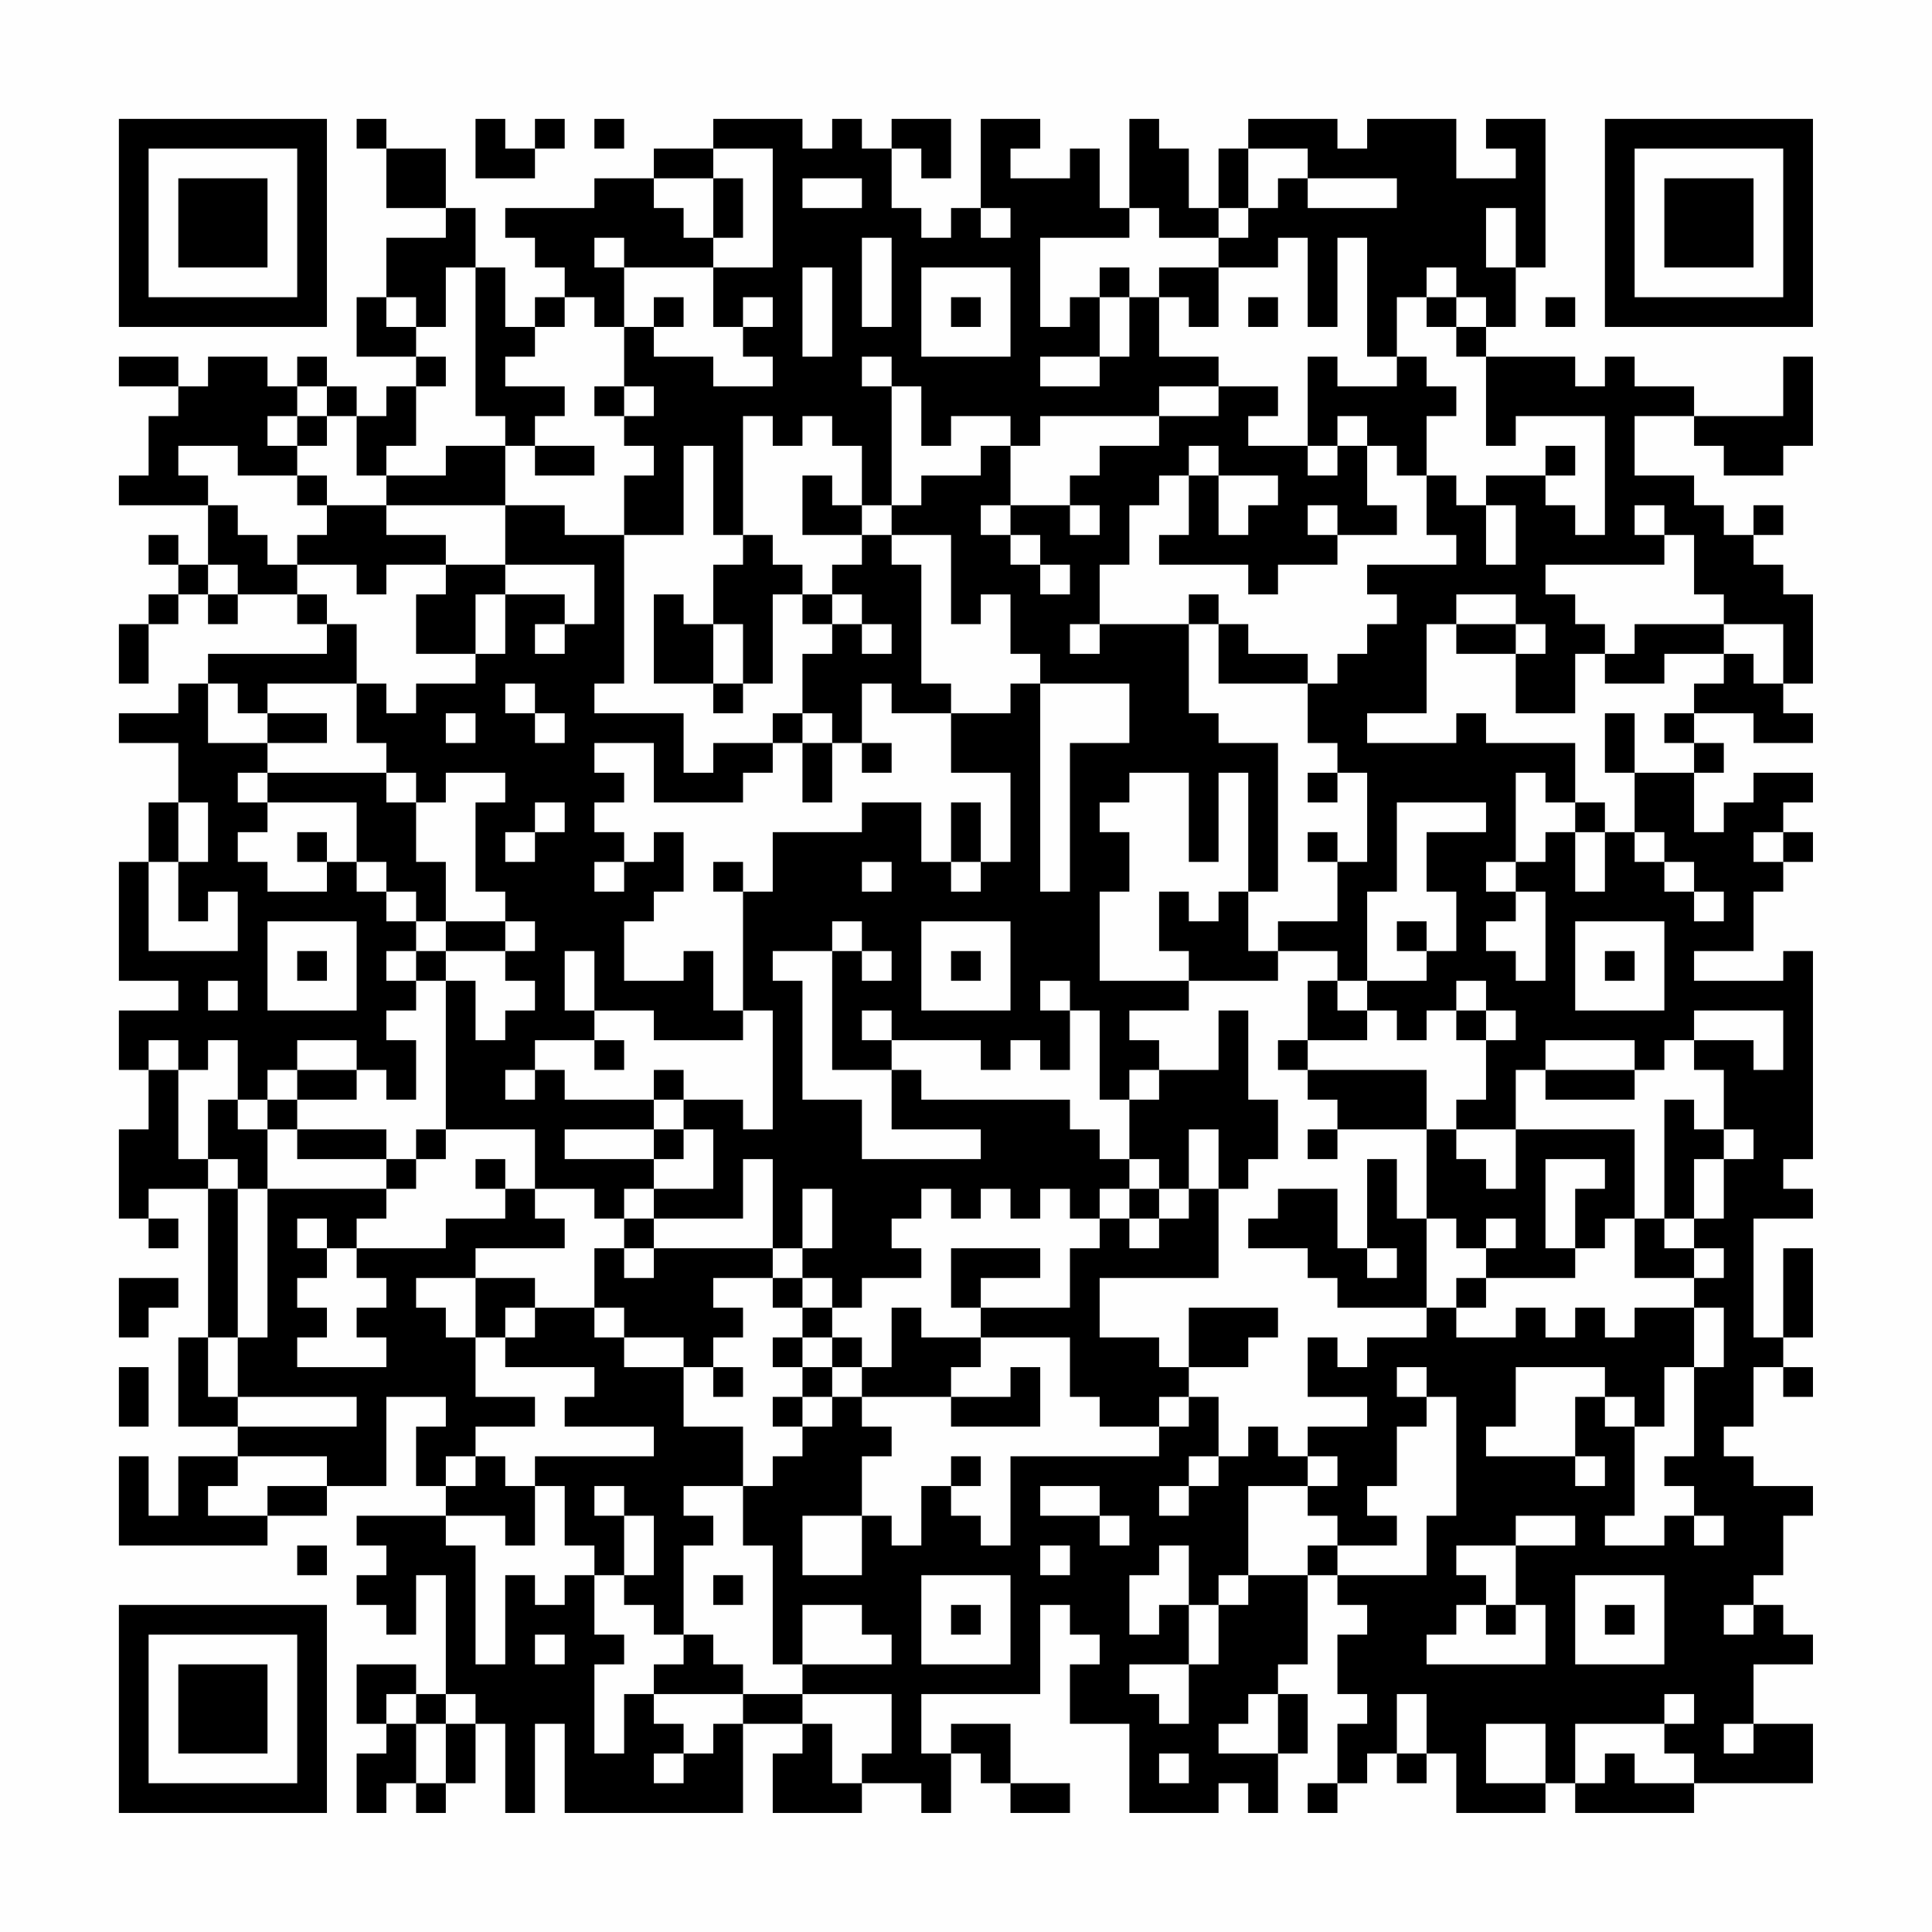 <?xml version="1.0" encoding="UTF-8"?>
<svg xmlns="http://www.w3.org/2000/svg" version="1.1" width="300" height="300" viewBox="0 0 300 300"><rect x="0" y="0" width="300" height="300" fill="#fefefe"/><g transform="scale(4.615)"><g transform="translate(4,4)"><path fill-rule="evenodd" d="M8 0L8 1L9 1L9 3L11 3L11 4L9 4L9 6L8 6L8 8L10 8L10 9L9 9L9 10L8 10L8 9L7 9L7 8L6 8L6 9L5 9L5 8L3 8L3 9L2 9L2 8L0 8L0 9L2 9L2 10L1 10L1 12L0 12L0 13L3 13L3 15L2 15L2 14L1 14L1 15L2 15L2 16L1 16L1 17L0 17L0 19L1 19L1 17L2 17L2 16L3 16L3 17L4 17L4 16L6 16L6 17L7 17L7 18L3 18L3 19L2 19L2 20L0 20L0 21L2 21L2 23L1 23L1 25L0 25L0 29L2 29L2 30L0 30L0 32L1 32L1 34L0 34L0 37L1 37L1 38L2 38L2 37L1 37L1 36L3 36L3 41L2 41L2 44L4 44L4 45L2 45L2 47L1 47L1 45L0 45L0 48L5 48L5 47L7 47L7 46L9 46L9 43L11 43L11 44L10 44L10 46L11 46L11 47L8 47L8 48L9 48L9 49L8 49L8 50L9 50L9 51L10 51L10 49L11 49L11 53L10 53L10 52L8 52L8 54L9 54L9 55L8 55L8 57L9 57L9 56L10 56L10 57L11 57L11 56L12 56L12 54L13 54L13 57L14 57L14 54L15 54L15 57L21 57L21 54L23 54L23 55L22 55L22 57L25 57L25 56L27 56L27 57L28 57L28 55L29 55L29 56L30 56L30 57L32 57L32 56L30 56L30 54L28 54L28 55L27 55L27 53L31 53L31 50L32 50L32 51L33 51L33 52L32 52L32 54L34 54L34 57L37 57L37 56L38 56L38 57L39 57L39 55L40 55L40 53L39 53L39 52L40 52L40 49L41 49L41 50L42 50L42 51L41 51L41 53L42 53L42 54L41 54L41 56L40 56L40 57L41 57L41 56L42 56L42 55L43 55L43 56L44 56L44 55L45 55L45 57L48 57L48 56L49 56L49 57L53 57L53 56L57 56L57 54L55 54L55 52L57 52L57 51L56 51L56 50L55 50L55 49L56 49L56 47L57 47L57 46L55 46L55 45L54 45L54 44L55 44L55 42L56 42L56 43L57 43L57 42L56 42L56 41L57 41L57 38L56 38L56 41L55 41L55 37L57 37L57 36L56 36L56 35L57 35L57 28L56 28L56 29L53 29L53 28L55 28L55 26L56 26L56 25L57 25L57 24L56 24L56 23L57 23L57 22L55 22L55 23L54 23L54 24L53 24L53 22L54 22L54 21L53 21L53 20L55 20L55 21L57 21L57 20L56 20L56 19L57 19L57 16L56 16L56 15L55 15L55 14L56 14L56 13L55 13L55 14L54 14L54 13L53 13L53 12L51 12L51 10L53 10L53 11L54 11L54 12L56 12L56 11L57 11L57 8L56 8L56 10L53 10L53 9L51 9L51 8L50 8L50 9L49 9L49 8L46 8L46 7L47 7L47 5L48 5L48 0L46 0L46 1L47 1L47 2L45 2L45 0L42 0L42 1L41 1L41 0L38 0L38 1L37 1L37 3L36 3L36 1L35 1L35 0L34 0L34 3L33 3L33 1L32 1L32 2L30 2L30 1L31 1L31 0L29 0L29 3L28 3L28 4L27 4L27 3L26 3L26 1L27 1L27 2L28 2L28 0L26 0L26 1L25 1L25 0L24 0L24 1L23 1L23 0L20 0L20 1L18 1L18 2L16 2L16 3L13 3L13 4L14 4L14 5L15 5L15 6L14 6L14 7L13 7L13 5L12 5L12 3L11 3L11 1L9 1L9 0ZM12 0L12 2L14 2L14 1L15 1L15 0L14 0L14 1L13 1L13 0ZM16 0L16 1L17 1L17 0ZM20 1L20 2L18 2L18 3L19 3L19 4L20 4L20 5L17 5L17 4L16 4L16 5L17 5L17 7L16 7L16 6L15 6L15 7L14 7L14 8L13 8L13 9L15 9L15 10L14 10L14 11L13 11L13 10L12 10L12 5L11 5L11 7L10 7L10 6L9 6L9 7L10 7L10 8L11 8L11 9L10 9L10 11L9 11L9 12L8 12L8 10L7 10L7 9L6 9L6 10L5 10L5 11L6 11L6 12L4 12L4 11L2 11L2 12L3 12L3 13L4 13L4 14L5 14L5 15L6 15L6 16L7 16L7 17L8 17L8 19L5 19L5 20L4 20L4 19L3 19L3 21L5 21L5 22L4 22L4 23L5 23L5 24L4 24L4 25L5 25L5 26L7 26L7 25L8 25L8 26L9 26L9 27L10 27L10 28L9 28L9 29L10 29L10 30L9 30L9 31L10 31L10 33L9 33L9 32L8 32L8 31L6 31L6 32L5 32L5 33L4 33L4 31L3 31L3 32L2 32L2 31L1 31L1 32L2 32L2 35L3 35L3 36L4 36L4 41L3 41L3 43L4 43L4 44L8 44L8 43L4 43L4 41L5 41L5 36L9 36L9 37L8 37L8 38L7 38L7 37L6 37L6 38L7 38L7 39L6 39L6 40L7 40L7 41L6 41L6 42L9 42L9 41L8 41L8 40L9 40L9 39L8 39L8 38L11 38L11 37L13 37L13 36L14 36L14 37L15 37L15 38L12 38L12 39L10 39L10 40L11 40L11 41L12 41L12 43L14 43L14 44L12 44L12 45L11 45L11 46L12 46L12 45L13 45L13 46L14 46L14 48L13 48L13 47L11 47L11 48L12 48L12 52L13 52L13 49L14 49L14 50L15 50L15 49L16 49L16 51L17 51L17 52L16 52L16 55L17 55L17 53L18 53L18 54L19 54L19 55L18 55L18 56L19 56L19 55L20 55L20 54L21 54L21 53L23 53L23 54L24 54L24 56L25 56L25 55L26 55L26 53L23 53L23 52L26 52L26 51L25 51L25 50L23 50L23 52L22 52L22 48L21 48L21 46L22 46L22 45L23 45L23 44L24 44L24 43L25 43L25 44L26 44L26 45L25 45L25 47L23 47L23 49L25 49L25 47L26 47L26 48L27 48L27 46L28 46L28 47L29 47L29 48L30 48L30 45L35 45L35 44L36 44L36 43L37 43L37 45L36 45L36 46L35 46L35 47L36 47L36 46L37 46L37 45L38 45L38 44L39 44L39 45L40 45L40 46L38 46L38 49L37 49L37 50L36 50L36 48L35 48L35 49L34 49L34 51L35 51L35 50L36 50L36 52L34 52L34 53L35 53L35 54L36 54L36 52L37 52L37 50L38 50L38 49L40 49L40 48L41 48L41 49L44 49L44 47L45 47L45 43L44 43L44 42L43 42L43 43L44 43L44 44L43 44L43 46L42 46L42 47L43 47L43 48L41 48L41 47L40 47L40 46L41 46L41 45L40 45L40 44L42 44L42 43L40 43L40 41L41 41L41 42L42 42L42 41L44 41L44 40L45 40L45 41L47 41L47 40L48 40L48 41L49 41L49 40L50 40L50 41L51 41L51 40L53 40L53 42L52 42L52 44L51 44L51 43L50 43L50 42L47 42L47 44L46 44L46 45L49 45L49 46L50 46L50 45L49 45L49 43L50 43L50 44L51 44L51 47L50 47L50 48L52 48L52 47L53 47L53 48L54 48L54 47L53 47L53 46L52 46L52 45L53 45L53 42L54 42L54 40L53 40L53 39L54 39L54 38L53 38L53 37L54 37L54 35L55 35L55 34L54 34L54 32L53 32L53 31L55 31L55 32L56 32L56 30L53 30L53 31L52 31L52 32L51 32L51 31L48 31L48 32L47 32L47 34L45 34L45 33L46 33L46 31L47 31L47 30L46 30L46 29L45 29L45 30L44 30L44 31L43 31L43 30L42 30L42 29L44 29L44 28L45 28L45 26L44 26L44 24L46 24L46 23L43 23L43 26L42 26L42 29L41 29L41 28L39 28L39 27L41 27L41 25L42 25L42 22L41 22L41 21L40 21L40 19L41 19L41 18L42 18L42 17L43 17L43 16L42 16L42 15L45 15L45 14L44 14L44 12L45 12L45 13L46 13L46 15L47 15L47 13L46 13L46 12L48 12L48 13L49 13L49 14L50 14L50 10L47 10L47 11L46 11L46 8L45 8L45 7L46 7L46 6L45 6L45 5L44 5L44 6L43 6L43 8L42 8L42 4L41 4L41 7L40 7L40 4L39 4L39 5L37 5L37 4L38 4L38 3L39 3L39 2L40 2L40 3L43 3L43 2L40 2L40 1L38 1L38 3L37 3L37 4L35 4L35 3L34 3L34 4L31 4L31 7L32 7L32 6L33 6L33 8L31 8L31 9L33 9L33 8L34 8L34 6L35 6L35 8L37 8L37 9L35 9L35 10L31 10L31 11L30 11L30 10L28 10L28 11L27 11L27 9L26 9L26 8L25 8L25 9L26 9L26 13L25 13L25 11L24 11L24 10L23 10L23 11L22 11L22 10L21 10L21 14L20 14L20 11L19 11L19 14L17 14L17 12L18 12L18 11L17 11L17 10L18 10L18 9L17 9L17 7L18 7L18 8L20 8L20 9L22 9L22 8L21 8L21 7L22 7L22 6L21 6L21 7L20 7L20 5L22 5L22 1ZM20 2L20 4L21 4L21 2ZM23 2L23 3L25 3L25 2ZM29 3L29 4L30 4L30 3ZM46 3L46 5L47 5L47 3ZM25 4L25 7L26 7L26 4ZM23 5L23 8L24 8L24 5ZM27 5L27 8L30 8L30 5ZM33 5L33 6L34 6L34 5ZM35 5L35 6L36 6L36 7L37 7L37 5ZM18 6L18 7L19 7L19 6ZM28 6L28 7L29 7L29 6ZM38 6L38 7L39 7L39 6ZM44 6L44 7L45 7L45 6ZM48 6L48 7L49 7L49 6ZM40 8L40 11L38 11L38 10L39 10L39 9L37 9L37 10L35 10L35 11L33 11L33 12L32 12L32 13L30 13L30 11L29 11L29 12L27 12L27 13L26 13L26 14L25 14L25 13L24 13L24 12L23 12L23 14L25 14L25 15L24 15L24 16L23 16L23 15L22 15L22 14L21 14L21 15L20 15L20 17L19 17L19 16L18 16L18 19L20 19L20 20L21 20L21 19L22 19L22 16L23 16L23 17L24 17L24 18L23 18L23 20L22 20L22 21L20 21L20 22L19 22L19 20L16 20L16 19L17 19L17 14L15 14L15 13L13 13L13 11L11 11L11 12L9 12L9 13L7 13L7 12L6 12L6 13L7 13L7 14L6 14L6 15L8 15L8 16L9 16L9 15L11 15L11 16L10 16L10 18L12 18L12 19L10 19L10 20L9 20L9 19L8 19L8 21L9 21L9 22L5 22L5 23L8 23L8 25L9 25L9 26L10 26L10 27L11 27L11 28L10 28L10 29L11 29L11 34L10 34L10 35L9 35L9 34L6 34L6 33L8 33L8 32L6 32L6 33L5 33L5 34L4 34L4 33L3 33L3 35L4 35L4 36L5 36L5 34L6 34L6 35L9 35L9 36L10 36L10 35L11 35L11 34L14 34L14 36L16 36L16 37L17 37L17 38L16 38L16 40L14 40L14 39L12 39L12 41L13 41L13 42L16 42L16 43L15 43L15 44L18 44L18 45L14 45L14 46L15 46L15 48L16 48L16 49L17 49L17 50L18 50L18 51L19 51L19 52L18 52L18 53L21 53L21 52L20 52L20 51L19 51L19 48L20 48L20 47L19 47L19 46L21 46L21 44L19 44L19 42L20 42L20 43L21 43L21 42L20 42L20 41L21 41L21 40L20 40L20 39L22 39L22 40L23 40L23 41L22 41L22 42L23 42L23 43L22 43L22 44L23 44L23 43L24 43L24 42L25 42L25 43L28 43L28 44L31 44L31 42L30 42L30 43L28 43L28 42L29 42L29 41L32 41L32 43L33 43L33 44L35 44L35 43L36 43L36 42L38 42L38 41L39 41L39 40L36 40L36 42L35 42L35 41L33 41L33 39L37 39L37 36L38 36L38 35L39 35L39 33L38 33L38 30L37 30L37 32L35 32L35 31L34 31L34 30L36 30L36 29L39 29L39 28L38 28L38 26L39 26L39 21L37 21L37 20L36 20L36 17L37 17L37 19L40 19L40 18L38 18L38 17L37 17L37 16L36 16L36 17L33 17L33 15L34 15L34 13L35 13L35 12L36 12L36 14L35 14L35 15L38 15L38 16L39 16L39 15L41 15L41 14L43 14L43 13L42 13L42 11L43 11L43 12L44 12L44 10L45 10L45 9L44 9L44 8L43 8L43 9L41 9L41 8ZM16 9L16 10L17 10L17 9ZM6 10L6 11L7 11L7 10ZM41 10L41 11L40 11L40 12L41 12L41 11L42 11L42 10ZM14 11L14 12L16 12L16 11ZM36 11L36 12L37 12L37 14L38 14L38 13L39 13L39 12L37 12L37 11ZM48 11L48 12L49 12L49 11ZM9 13L9 14L11 14L11 15L13 15L13 16L12 16L12 18L13 18L13 16L15 16L15 17L14 17L14 18L15 18L15 17L16 17L16 15L13 15L13 13ZM29 13L29 14L30 14L30 15L31 15L31 16L32 16L32 15L31 15L31 14L30 14L30 13ZM32 13L32 14L33 14L33 13ZM40 13L40 14L41 14L41 13ZM51 13L51 14L52 14L52 15L48 15L48 16L49 16L49 17L50 17L50 18L49 18L49 20L47 20L47 18L48 18L48 17L47 17L47 16L45 16L45 17L44 17L44 20L42 20L42 21L45 21L45 20L46 20L46 21L49 21L49 23L48 23L48 22L47 22L47 25L46 25L46 26L47 26L47 27L46 27L46 28L47 28L47 29L48 29L48 26L47 26L47 25L48 25L48 24L49 24L49 26L50 26L50 24L51 24L51 25L52 25L52 26L53 26L53 27L54 27L54 26L53 26L53 25L52 25L52 24L51 24L51 22L53 22L53 21L52 21L52 20L53 20L53 19L54 19L54 18L55 18L55 19L56 19L56 17L54 17L54 16L53 16L53 14L52 14L52 13ZM26 14L26 15L27 15L27 19L28 19L28 20L26 20L26 19L25 19L25 21L24 21L24 20L23 20L23 21L22 21L22 22L21 22L21 23L18 23L18 21L16 21L16 22L17 22L17 23L16 23L16 24L17 24L17 25L16 25L16 26L17 26L17 25L18 25L18 24L19 24L19 26L18 26L18 27L17 27L17 29L19 29L19 28L20 28L20 30L21 30L21 31L18 31L18 30L16 30L16 28L15 28L15 30L16 30L16 31L14 31L14 32L13 32L13 33L14 33L14 32L15 32L15 33L18 33L18 34L15 34L15 35L18 35L18 36L17 36L17 37L18 37L18 38L17 38L17 39L18 39L18 38L22 38L22 39L23 39L23 40L24 40L24 41L23 41L23 42L24 42L24 41L25 41L25 42L26 42L26 40L27 40L27 41L29 41L29 40L32 40L32 38L33 38L33 37L34 37L34 38L35 38L35 37L36 37L36 36L37 36L37 34L36 34L36 36L35 36L35 35L34 35L34 33L35 33L35 32L34 32L34 33L33 33L33 30L32 30L32 29L31 29L31 30L32 30L32 32L31 32L31 31L30 31L30 32L29 32L29 31L26 31L26 30L25 30L25 31L26 31L26 32L24 32L24 28L25 28L25 29L26 29L26 28L25 28L25 27L24 27L24 28L22 28L22 29L23 29L23 33L25 33L25 35L29 35L29 34L26 34L26 32L27 32L27 33L32 33L32 34L33 34L33 35L34 35L34 36L33 36L33 37L32 37L32 36L31 36L31 37L30 37L30 36L29 36L29 37L28 37L28 36L27 36L27 37L26 37L26 38L27 38L27 39L25 39L25 40L24 40L24 39L23 39L23 38L24 38L24 36L23 36L23 38L22 38L22 35L21 35L21 37L18 37L18 36L20 36L20 34L19 34L19 33L21 33L21 34L22 34L22 30L21 30L21 26L22 26L22 24L25 24L25 23L27 23L27 25L28 25L28 26L29 26L29 25L30 25L30 22L28 22L28 20L30 20L30 19L31 19L31 26L32 26L32 21L34 21L34 19L31 19L31 18L30 18L30 16L29 16L29 17L28 17L28 14ZM3 15L3 16L4 16L4 15ZM24 16L24 17L25 17L25 18L26 18L26 17L25 17L25 16ZM20 17L20 19L21 19L21 17ZM32 17L32 18L33 18L33 17ZM45 17L45 18L47 18L47 17ZM51 17L51 18L50 18L50 19L52 19L52 18L54 18L54 17ZM13 19L13 20L14 20L14 21L15 21L15 20L14 20L14 19ZM5 20L5 21L7 21L7 20ZM11 20L11 21L12 21L12 20ZM50 20L50 22L51 22L51 20ZM23 21L23 23L24 23L24 21ZM25 21L25 22L26 22L26 21ZM9 22L9 23L10 23L10 25L11 25L11 27L13 27L13 28L11 28L11 29L12 29L12 31L13 31L13 30L14 30L14 29L13 29L13 28L14 28L14 27L13 27L13 26L12 26L12 23L13 23L13 22L11 22L11 23L10 23L10 22ZM34 22L34 23L33 23L33 24L34 24L34 26L33 26L33 29L36 29L36 28L35 28L35 26L36 26L36 27L37 27L37 26L38 26L38 22L37 22L37 25L36 25L36 22ZM40 22L40 23L41 23L41 22ZM2 23L2 25L1 25L1 28L4 28L4 26L3 26L3 27L2 27L2 25L3 25L3 23ZM14 23L14 24L13 24L13 25L14 25L14 24L15 24L15 23ZM28 23L28 25L29 25L29 23ZM49 23L49 24L50 24L50 23ZM6 24L6 25L7 25L7 24ZM40 24L40 25L41 25L41 24ZM55 24L55 25L56 25L56 24ZM20 25L20 26L21 26L21 25ZM25 25L25 26L26 26L26 25ZM5 27L5 30L8 30L8 27ZM27 27L27 30L30 30L30 27ZM43 27L43 28L44 28L44 27ZM49 27L49 30L52 30L52 27ZM6 28L6 29L7 29L7 28ZM28 28L28 29L29 29L29 28ZM50 28L50 29L51 29L51 28ZM3 29L3 30L4 30L4 29ZM40 29L40 31L39 31L39 32L40 32L40 33L41 33L41 34L40 34L40 35L41 35L41 34L44 34L44 37L43 37L43 35L42 35L42 38L41 38L41 36L39 36L39 37L38 37L38 38L40 38L40 39L41 39L41 40L44 40L44 37L45 37L45 38L46 38L46 39L45 39L45 40L46 40L46 39L49 39L49 38L50 38L50 37L51 37L51 39L53 39L53 38L52 38L52 37L53 37L53 35L54 35L54 34L53 34L53 33L52 33L52 37L51 37L51 34L47 34L47 36L46 36L46 35L45 35L45 34L44 34L44 32L40 32L40 31L42 31L42 30L41 30L41 29ZM45 30L45 31L46 31L46 30ZM16 31L16 32L17 32L17 31ZM18 32L18 33L19 33L19 32ZM48 32L48 33L51 33L51 32ZM18 34L18 35L19 35L19 34ZM12 35L12 36L13 36L13 35ZM48 35L48 38L49 38L49 36L50 36L50 35ZM34 36L34 37L35 37L35 36ZM46 37L46 38L47 38L47 37ZM28 38L28 40L29 40L29 39L31 39L31 38ZM42 38L42 39L43 39L43 38ZM0 39L0 41L1 41L1 40L2 40L2 39ZM13 40L13 41L14 41L14 40ZM16 40L16 41L17 41L17 42L19 42L19 41L17 41L17 40ZM0 42L0 44L1 44L1 42ZM4 45L4 46L3 46L3 47L5 47L5 46L7 46L7 45ZM28 45L28 46L29 46L29 45ZM16 46L16 47L17 47L17 49L18 49L18 47L17 47L17 46ZM31 46L31 47L33 47L33 48L34 48L34 47L33 47L33 46ZM47 47L47 48L45 48L45 49L46 49L46 50L45 50L45 51L44 51L44 52L48 52L48 50L47 50L47 48L49 48L49 47ZM6 48L6 49L7 49L7 48ZM31 48L31 49L32 49L32 48ZM20 49L20 50L21 50L21 49ZM27 49L27 52L30 52L30 49ZM49 49L49 52L52 52L52 49ZM28 50L28 51L29 51L29 50ZM46 50L46 51L47 51L47 50ZM50 50L50 51L51 51L51 50ZM54 50L54 51L55 51L55 50ZM14 51L14 52L15 52L15 51ZM9 53L9 54L10 54L10 56L11 56L11 54L12 54L12 53L11 53L11 54L10 54L10 53ZM38 53L38 54L37 54L37 55L39 55L39 53ZM43 53L43 55L44 55L44 53ZM52 53L52 54L49 54L49 56L50 56L50 55L51 55L51 56L53 56L53 55L52 55L52 54L53 54L53 53ZM46 54L46 56L48 56L48 54ZM54 54L54 55L55 55L55 54ZM35 55L35 56L36 56L36 55ZM0 0L0 7L7 7L7 0ZM1 1L1 6L6 6L6 1ZM2 2L2 5L5 5L5 2ZM50 0L50 7L57 7L57 0ZM51 1L51 6L56 6L56 1ZM52 2L52 5L55 5L55 2ZM0 50L0 57L7 57L7 50ZM1 51L1 56L6 56L6 51ZM2 52L2 55L5 55L5 52Z" fill="#000000"/></g></g></svg>
